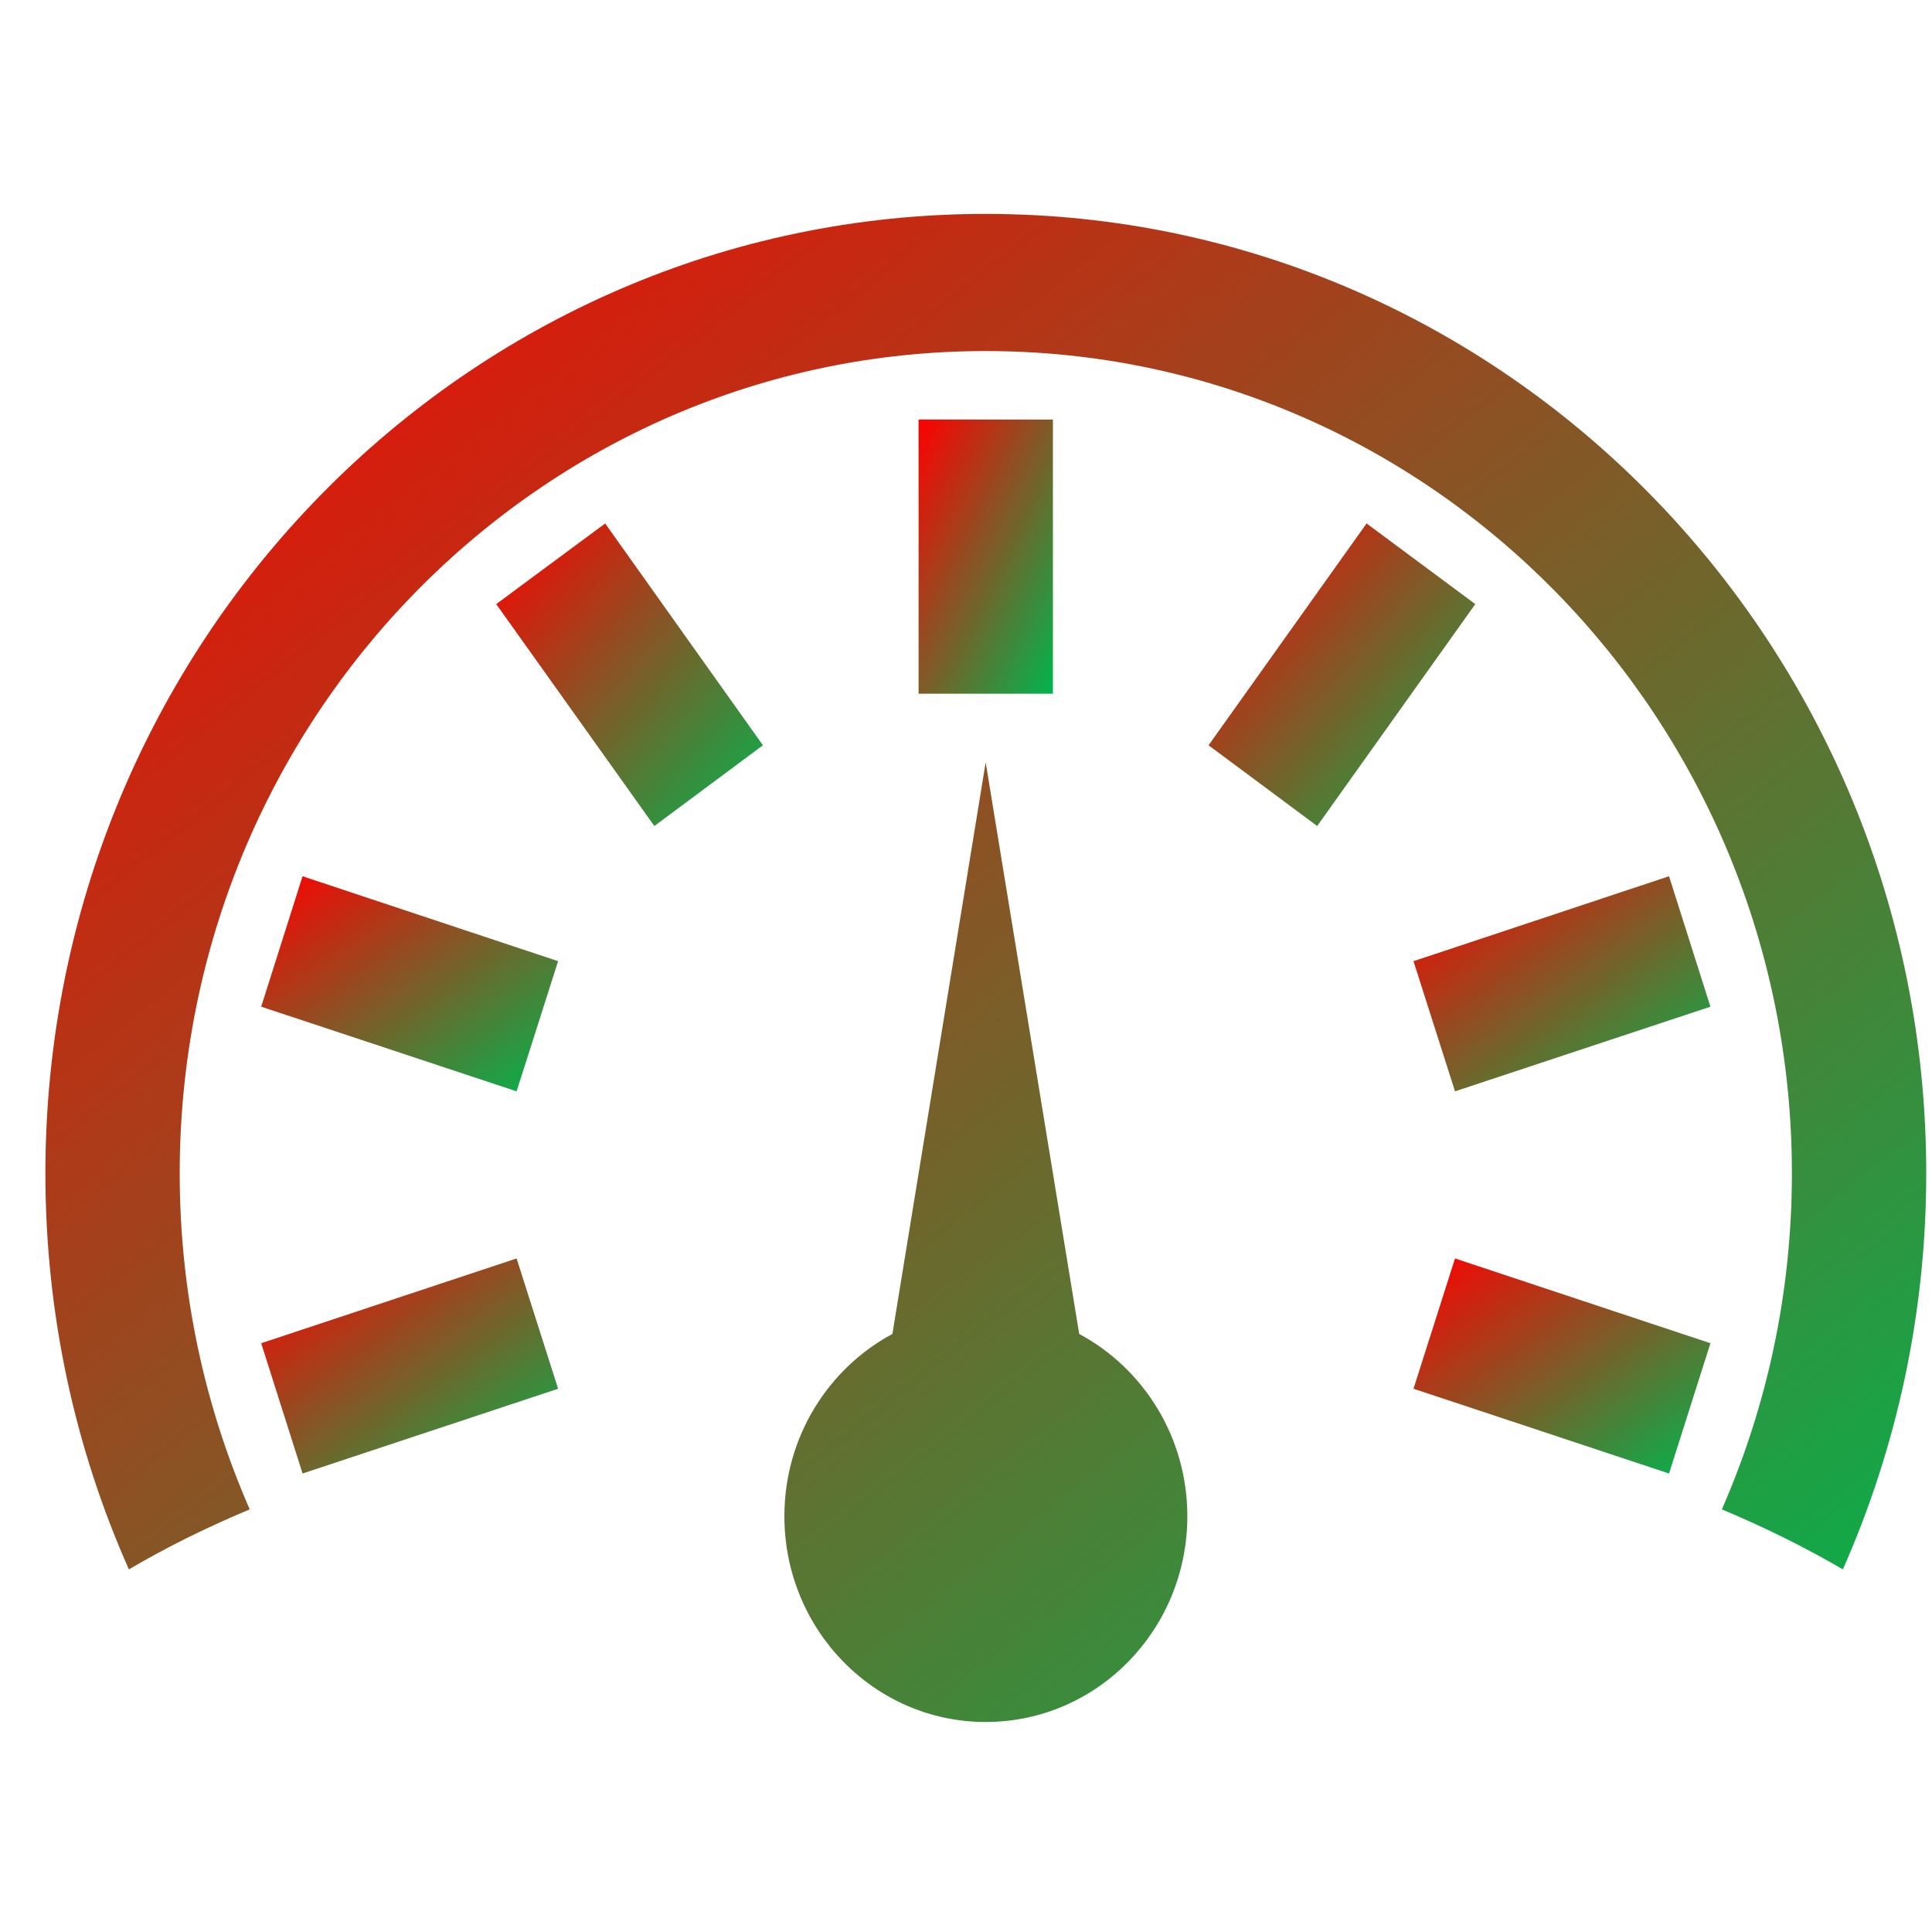 <svg xmlns="http://www.w3.org/2000/svg" xmlns:xlink="http://www.w3.org/1999/xlink" width="64" height="64" viewBox="0 0 64 64" version="1.1"><defs><linearGradient id="linear0" x1="100%" x2="0%" y1="100%" y2="0%"><stop offset="0%" style="stop-color:#00b54e; stop-opacity:1"/><stop offset="100%" style="stop-color:#ff0000; stop-opacity:1"/></linearGradient></defs><g id="surface1"><path style=" stroke:none;fill-rule:evenodd;fill:url(#linear0);" d="M 32.652 57.043 C 28.965 57.043 25.984 53.988 25.984 50.227 C 25.984 47.605 27.434 45.332 29.562 44.188 L 32.652 25.254 L 35.75 44.188 C 37.879 45.332 39.332 47.605 39.332 50.227 C 39.332 53.988 36.344 57.043 32.652 57.043 Z M 59.359 38.871 C 59.359 23.828 47.402 11.629 32.652 11.629 C 17.906 11.629 5.953 23.828 5.953 38.871 C 5.953 42.84 6.785 46.598 8.273 50 C 6.816 50.609 5.477 51.277 4.27 51.988 C 2.492 47.992 1.504 43.547 1.504 38.871 C 1.504 21.316 15.449 7.086 32.652 7.086 C 49.859 7.086 63.809 21.316 63.809 38.871 C 63.809 43.547 62.816 47.992 61.047 51.988 C 59.832 51.277 58.492 50.609 57.039 50 C 58.527 46.598 59.359 42.84 59.359 38.871 Z M 59.359 38.871 "/><path style=" stroke:none;fill-rule:evenodd;fill:url(#linear0);" d="M 8.652 33.348 L 17.113 36.152 L 18.488 31.84 L 10.023 29.027 Z M 8.652 33.348 "/><path style=" stroke:none;fill-rule:evenodd;fill:url(#linear0);" d="M 16.438 20.012 L 21.676 27.363 L 25.273 24.688 L 20.047 17.34 Z M 16.438 20.012 "/><path style=" stroke:none;fill-rule:evenodd;fill:url(#linear0);" d="M 30.43 13.898 L 30.43 22.98 L 34.879 22.98 L 34.879 13.898 Z M 30.43 13.898 "/><path style=" stroke:none;fill-rule:evenodd;fill:url(#linear0);" d="M 45.27 17.34 L 40.035 24.688 L 43.633 27.363 L 48.871 20.012 Z M 45.27 17.34 "/><path style=" stroke:none;fill-rule:evenodd;fill:url(#linear0);" d="M 55.289 29.027 L 46.824 31.84 L 48.199 36.152 L 56.66 33.348 Z M 55.289 29.027 "/><path style=" stroke:none;fill-rule:evenodd;fill:url(#linear0);" d="M 56.66 44.496 L 48.199 41.688 L 46.824 46.004 L 55.289 48.812 Z M 56.66 44.496 "/><path style=" stroke:none;fill-rule:evenodd;fill:url(#linear0);" d="M 10.023 48.812 L 18.488 46.004 L 17.113 41.688 L 8.652 44.496 Z M 10.023 48.812 "/></g></svg>
